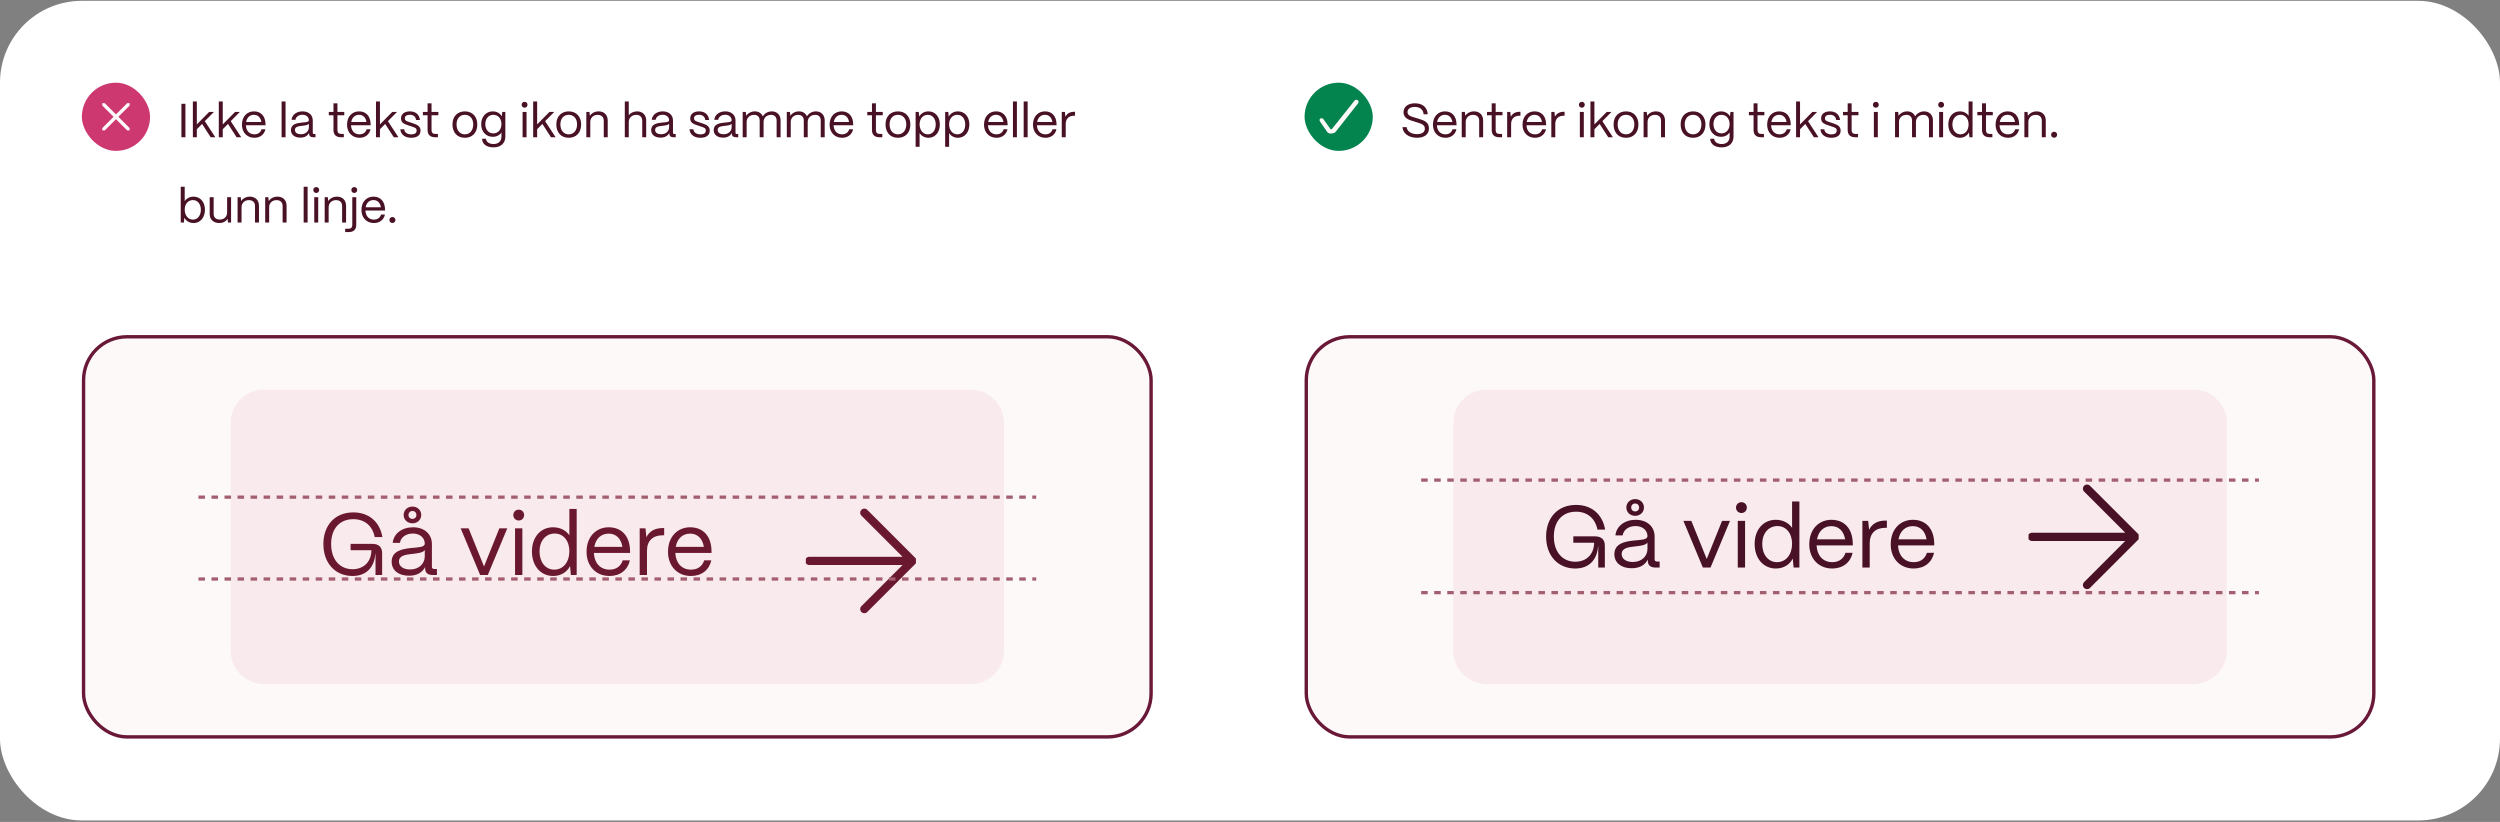 <svg width="733" height="241" viewBox="0 0 733 241" fill="none" xmlns="http://www.w3.org/2000/svg">
<rect x="0" y="0" width="733" height="241" fill="#808080" stroke="none"/>
<rect y="0.242" width="733" height="240.319" rx="24" fill="white"/>
<rect x="24" y="24.242" width="20" height="20" rx="10" fill="#CE3871"/>
<g clip-path="url(#clip0_826_79948)">
<path d="M41.5 42.242C41.367 42.242 41.241 42.19 41.147 42.096L34 34.95L26.853 42.096C26.759 42.19 26.633 42.242 26.5 42.242C26.367 42.242 26.241 42.19 26.147 42.096C25.952 41.901 25.952 41.584 26.147 41.389L33.293 34.242L26.147 27.096C26.052 27.002 26 26.876 26 26.743C26 26.61 26.052 26.484 26.147 26.39C26.241 26.295 26.367 26.243 26.5 26.243C26.633 26.243 26.759 26.295 26.853 26.39L34 33.535L41.147 26.389C41.241 26.294 41.367 26.242 41.5 26.242C41.633 26.242 41.759 26.294 41.853 26.389C41.948 26.484 42 26.61 42 26.743C42 26.876 41.948 27.002 41.853 27.096L34.707 34.243L41.853 41.389C42.048 41.584 42.048 41.901 41.853 42.096C41.759 42.19 41.633 42.242 41.5 42.242Z" fill="#FDF9F9"/>
</g>
<path d="M54.366 40.242H53.19V30.442H54.366V40.242ZM57.711 40.242H56.549V29.742H57.711V36.476L61.323 32.822H62.723L60.049 35.524L63.129 40.242H61.771L59.251 36.336L57.711 37.89V40.242ZM65.312 40.242H64.15V29.742H65.312V36.476L68.924 32.822H70.324L67.65 35.524L70.73 40.242H69.372L66.852 36.336L65.312 37.89V40.242ZM74.589 40.396C72.391 40.396 70.935 38.786 70.935 36.56C70.935 34.026 72.573 32.654 74.449 32.654C76.493 32.654 77.809 34.026 77.851 36.406V36.728H72.097C72.167 38.31 73.091 39.388 74.589 39.388C75.625 39.388 76.381 38.87 76.689 37.904H77.823C77.487 39.43 76.283 40.396 74.589 40.396ZM72.167 35.762H76.633C76.423 34.46 75.639 33.662 74.449 33.662C73.273 33.662 72.405 34.432 72.167 35.762ZM83.728 40.242H82.566V29.742H83.728V40.242ZM88.063 40.354C86.383 40.354 85.305 39.486 85.305 38.128C85.305 36.42 86.957 36.098 88.441 35.944C89.575 35.832 90.555 35.846 90.569 35.244C90.555 34.306 89.785 33.648 88.665 33.648C87.587 33.648 86.747 34.25 86.621 35.132H85.473C85.613 33.676 86.929 32.654 88.693 32.654C90.527 32.654 91.703 33.746 91.703 35.314V38.926C91.703 39.164 91.829 39.29 92.081 39.29H92.501V40.242H91.843C91.045 40.242 90.625 39.878 90.625 39.192V38.968C90.191 39.822 89.351 40.354 88.063 40.354ZM88.231 39.36C89.617 39.36 90.569 38.478 90.569 37.246V36.28C90.247 36.714 89.421 36.798 88.511 36.896C87.489 37.008 86.467 37.148 86.467 38.1C86.467 38.87 87.167 39.36 88.231 39.36ZM100.812 40.242H99.986C98.544 40.242 97.774 39.5 97.774 38.128V33.802H96.402V32.822H97.774V30.288H98.936V32.822H100.938V33.802H98.936V38.128C98.936 38.87 99.3 39.262 99.986 39.262H100.812V40.242ZM105.406 40.396C103.208 40.396 101.752 38.786 101.752 36.56C101.752 34.026 103.39 32.654 105.266 32.654C107.31 32.654 108.626 34.026 108.668 36.406V36.728H102.914C102.984 38.31 103.908 39.388 105.406 39.388C106.442 39.388 107.198 38.87 107.506 37.904H108.64C108.304 39.43 107.1 40.396 105.406 40.396ZM102.984 35.762H107.45C107.24 34.46 106.456 33.662 105.266 33.662C104.09 33.662 103.222 34.432 102.984 35.762ZM111.4 40.242H110.238V29.742H111.4V36.476L115.012 32.822H116.412L113.738 35.524L116.818 40.242H115.46L112.94 36.336L111.4 37.89V40.242ZM120.542 40.396C118.778 40.396 117.476 39.472 117.378 37.904H118.512C118.596 38.87 119.478 39.402 120.598 39.402C121.648 39.402 122.152 38.996 122.152 38.254C122.152 37.554 121.606 37.4 120.836 37.134L119.758 36.77C118.666 36.406 117.574 36.07 117.574 34.726C117.574 33.466 118.554 32.654 120.178 32.654C121.816 32.654 122.95 33.536 123.132 35.188H121.998C121.872 34.152 121.144 33.648 120.136 33.648C119.226 33.648 118.694 34.054 118.694 34.698C118.694 35.468 119.506 35.622 120.122 35.832L121.13 36.168C122.488 36.616 123.3 37.078 123.3 38.31C123.3 39.612 122.348 40.396 120.542 40.396ZM128.402 40.242H127.576C126.134 40.242 125.364 39.5 125.364 38.128V33.802H123.992V32.822H125.364V30.288H126.526V32.822H128.528V33.802H126.526V38.128C126.526 38.87 126.89 39.262 127.576 39.262H128.402V40.242ZM136.304 40.396C133.924 40.396 132.664 38.702 132.664 36.462C132.664 33.984 134.288 32.654 136.304 32.654C138.67 32.654 139.944 34.362 139.944 36.462C139.944 39.024 138.39 40.396 136.304 40.396ZM136.304 39.388C137.886 39.388 138.754 38.072 138.754 36.462C138.754 34.796 137.788 33.662 136.304 33.662C134.82 33.662 133.854 34.796 133.854 36.462C133.854 38.366 134.96 39.388 136.304 39.388ZM144.698 43.21C142.696 43.21 141.338 42.244 141.338 40.676H142.5C142.5 41.558 143.396 42.23 144.698 42.23C146.224 42.23 147.022 41.32 147.022 40.046V38.842C146.504 39.612 145.608 40.116 144.474 40.116C142.5 40.116 141.086 38.604 141.086 36.42C141.086 34.194 142.514 32.654 144.474 32.654C145.664 32.654 146.63 33.214 147.134 34.11L147.26 32.822H148.17V40.046C148.17 41.922 146.91 43.21 144.698 43.21ZM144.642 39.108C146.042 39.108 147.022 37.988 147.022 36.378C147.022 34.782 146.042 33.662 144.642 33.662C143.256 33.662 142.29 34.782 142.29 36.406C142.29 38.002 143.256 39.108 144.642 39.108ZM153.81 31.576C153.32 31.576 152.942 31.198 152.942 30.708C152.942 30.218 153.32 29.854 153.81 29.854C154.3 29.854 154.664 30.218 154.664 30.708C154.664 31.198 154.3 31.576 153.81 31.576ZM154.384 40.242H153.222V32.822H154.384V40.242ZM157.488 40.242H156.326V29.742H157.488V36.476L161.1 32.822H162.5L159.826 35.524L162.906 40.242H161.548L159.028 36.336L157.488 37.89V40.242ZM166.751 40.396C164.371 40.396 163.111 38.702 163.111 36.462C163.111 33.984 164.735 32.654 166.751 32.654C169.117 32.654 170.391 34.362 170.391 36.462C170.391 39.024 168.837 40.396 166.751 40.396ZM166.751 39.388C168.333 39.388 169.201 38.072 169.201 36.462C169.201 34.796 168.235 33.662 166.751 33.662C165.267 33.662 164.301 34.796 164.301 36.462C164.301 38.366 165.407 39.388 166.751 39.388ZM173.073 40.242H171.911V32.822H172.835L172.947 33.956C173.451 33.172 174.417 32.654 175.523 32.654C177.119 32.654 178.183 33.69 178.183 35.328V40.242H177.021V35.37C177.021 34.334 176.349 33.676 175.229 33.676C173.899 33.676 173.087 34.6 173.073 35.734V40.242ZM184.353 40.242H183.191V29.742H184.353V33.774C184.885 33.102 185.795 32.654 186.803 32.654C188.399 32.654 189.463 33.69 189.463 35.328V40.242H188.301V35.37C188.301 34.334 187.629 33.676 186.579 33.676C185.179 33.676 184.367 34.6 184.353 35.734V40.242ZM193.678 40.354C191.998 40.354 190.92 39.486 190.92 38.128C190.92 36.42 192.572 36.098 194.056 35.944C195.19 35.832 196.17 35.846 196.184 35.244C196.17 34.306 195.4 33.648 194.28 33.648C193.202 33.648 192.362 34.25 192.236 35.132H191.088C191.228 33.676 192.544 32.654 194.308 32.654C196.142 32.654 197.318 33.746 197.318 35.314V38.926C197.318 39.164 197.444 39.29 197.696 39.29H198.116V40.242H197.458C196.66 40.242 196.24 39.878 196.24 39.192V38.968C195.806 39.822 194.966 40.354 193.678 40.354ZM193.846 39.36C195.232 39.36 196.184 38.478 196.184 37.246V36.28C195.862 36.714 195.036 36.798 194.126 36.896C193.104 37.008 192.082 37.148 192.082 38.1C192.082 38.87 192.782 39.36 193.846 39.36ZM205.335 40.396C203.571 40.396 202.269 39.472 202.171 37.904H203.305C203.389 38.87 204.271 39.402 205.391 39.402C206.441 39.402 206.945 38.996 206.945 38.254C206.945 37.554 206.399 37.4 205.629 37.134L204.551 36.77C203.459 36.406 202.367 36.07 202.367 34.726C202.367 33.466 203.347 32.654 204.971 32.654C206.609 32.654 207.743 33.536 207.925 35.188H206.791C206.665 34.152 205.937 33.648 204.929 33.648C204.019 33.648 203.487 34.054 203.487 34.698C203.487 35.468 204.299 35.622 204.915 35.832L205.923 36.168C207.281 36.616 208.093 37.078 208.093 38.31C208.093 39.612 207.141 40.396 205.335 40.396ZM212.012 40.354C210.332 40.354 209.254 39.486 209.254 38.128C209.254 36.42 210.906 36.098 212.39 35.944C213.524 35.832 214.504 35.846 214.518 35.244C214.504 34.306 213.734 33.648 212.614 33.648C211.536 33.648 210.696 34.25 210.57 35.132H209.422C209.562 33.676 210.878 32.654 212.642 32.654C214.476 32.654 215.652 33.746 215.652 35.314V38.926C215.652 39.164 215.778 39.29 216.03 39.29H216.45V40.242H215.792C214.994 40.242 214.574 39.878 214.574 39.192V38.968C214.14 39.822 213.3 40.354 212.012 40.354ZM212.18 39.36C213.566 39.36 214.518 38.478 214.518 37.246V36.28C214.196 36.714 213.37 36.798 212.46 36.896C211.438 37.008 210.416 37.148 210.416 38.1C210.416 38.87 211.116 39.36 212.18 39.36ZM218.915 40.242H217.753V32.822H218.677L218.789 33.97C219.293 33.172 220.259 32.654 221.323 32.654C222.443 32.654 223.283 33.228 223.661 34.124C224.137 33.256 225.159 32.654 226.293 32.654C227.861 32.654 228.869 33.76 228.869 35.272V40.242H227.707V35.314C227.707 34.32 227.091 33.676 226.097 33.676C224.711 33.676 223.899 34.6 223.885 35.734V40.242H222.737V35.314C222.737 34.32 222.121 33.676 221.127 33.676C219.741 33.676 218.929 34.6 218.915 35.734V40.242ZM231.848 40.242H230.686V32.822H231.61L231.722 33.97C232.226 33.172 233.192 32.654 234.256 32.654C235.376 32.654 236.216 33.228 236.594 34.124C237.07 33.256 238.092 32.654 239.226 32.654C240.794 32.654 241.802 33.76 241.802 35.272V40.242H240.64V35.314C240.64 34.32 240.024 33.676 239.03 33.676C237.644 33.676 236.832 34.6 236.818 35.734V40.242H235.67V35.314C235.67 34.32 235.054 33.676 234.06 33.676C232.674 33.676 231.862 34.6 231.848 35.734V40.242ZM246.896 40.396C244.698 40.396 243.242 38.786 243.242 36.56C243.242 34.026 244.88 32.654 246.756 32.654C248.8 32.654 250.116 34.026 250.158 36.406V36.728H244.404C244.474 38.31 245.398 39.388 246.896 39.388C247.932 39.388 248.688 38.87 248.996 37.904H250.13C249.794 39.43 248.59 40.396 246.896 40.396ZM244.474 35.762H248.94C248.73 34.46 247.946 33.662 246.756 33.662C245.58 33.662 244.712 34.432 244.474 35.762ZM258.695 40.242H257.869C256.427 40.242 255.657 39.5 255.657 38.128V33.802H254.285V32.822H255.657V30.288H256.819V32.822H258.821V33.802H256.819V38.128C256.819 38.87 257.183 39.262 257.869 39.262H258.695V40.242ZM263.275 40.396C260.895 40.396 259.635 38.702 259.635 36.462C259.635 33.984 261.259 32.654 263.275 32.654C265.641 32.654 266.915 34.362 266.915 36.462C266.915 39.024 265.361 40.396 263.275 40.396ZM263.275 39.388C264.857 39.388 265.725 38.072 265.725 36.462C265.725 34.796 264.759 33.662 263.275 33.662C261.791 33.662 260.825 34.796 260.825 36.462C260.825 38.366 261.931 39.388 263.275 39.388ZM269.624 43.042H268.462V32.822H269.386L269.512 34.166C270.044 33.242 271.024 32.654 272.228 32.654C274.188 32.654 275.56 34.222 275.56 36.49C275.56 38.8 274.188 40.396 272.228 40.396C271.094 40.396 270.156 39.878 269.624 39.01V43.042ZM272.046 39.388C273.418 39.388 274.356 38.198 274.356 36.49C274.356 34.824 273.418 33.662 272.032 33.662C270.632 33.662 269.624 34.796 269.624 36.434C269.624 38.17 270.632 39.388 272.046 39.388ZM278.279 43.042H277.117V32.822H278.041L278.167 34.166C278.699 33.242 279.679 32.654 280.883 32.654C282.843 32.654 284.215 34.222 284.215 36.49C284.215 38.8 282.843 40.396 280.883 40.396C279.749 40.396 278.811 39.878 278.279 39.01V43.042ZM280.701 39.388C282.073 39.388 283.011 38.198 283.011 36.49C283.011 34.824 282.073 33.662 280.687 33.662C279.287 33.662 278.279 34.796 278.279 36.434C278.279 38.17 279.287 39.388 280.701 39.388ZM292.164 40.396C289.966 40.396 288.51 38.786 288.51 36.56C288.51 34.026 290.148 32.654 292.024 32.654C294.068 32.654 295.384 34.026 295.426 36.406V36.728H289.672C289.742 38.31 290.666 39.388 292.164 39.388C293.2 39.388 293.956 38.87 294.264 37.904H295.398C295.062 39.43 293.858 40.396 292.164 40.396ZM289.742 35.762H294.208C293.998 34.46 293.214 33.662 292.024 33.662C290.848 33.662 289.98 34.432 289.742 35.762ZM298.158 40.242H296.996V29.742H298.158V40.242ZM301.302 40.242H300.14V29.742H301.302V40.242ZM306.519 40.396C304.321 40.396 302.865 38.786 302.865 36.56C302.865 34.026 304.503 32.654 306.379 32.654C308.423 32.654 309.739 34.026 309.781 36.406V36.728H304.027C304.097 38.31 305.021 39.388 306.519 39.388C307.555 39.388 308.311 38.87 308.619 37.904H309.753C309.417 39.43 308.213 40.396 306.519 40.396ZM304.097 35.762H308.563C308.353 34.46 307.569 33.662 306.379 33.662C305.203 33.662 304.335 34.432 304.097 35.762ZM312.471 40.242H311.309V32.822H312.233L312.373 34.236C312.849 33.284 313.717 32.78 314.949 32.78H315.201V33.928H314.949C313.381 33.928 312.471 34.824 312.471 36.35V40.242ZM56.76 65.396C55.542 65.396 54.548 64.794 54.044 63.828L53.918 65.242H52.994V54.742H54.156V58.984C54.702 58.172 55.64 57.654 56.76 57.654C58.72 57.654 60.092 59.222 60.092 61.49C60.092 63.8 58.72 65.396 56.76 65.396ZM56.578 64.388C57.95 64.388 58.888 63.198 58.888 61.49C58.888 59.824 57.95 58.662 56.564 58.662C55.164 58.662 54.156 59.796 54.156 61.434C54.156 63.17 55.164 64.388 56.578 64.388ZM64.322 65.396C62.516 65.396 61.48 64.29 61.48 62.778V57.822H62.642V62.736C62.642 63.8 63.384 64.374 64.434 64.374C65.82 64.374 66.576 63.45 66.59 62.33V57.822H67.752V65.242H66.828L66.73 64.122C66.24 64.962 65.344 65.396 64.322 65.396ZM70.821 65.242H69.659V57.822H70.583L70.695 58.956C71.199 58.172 72.165 57.654 73.271 57.654C74.867 57.654 75.931 58.69 75.931 60.328V65.242H74.769V60.37C74.769 59.334 74.097 58.676 72.977 58.676C71.647 58.676 70.835 59.6 70.821 60.734V65.242ZM78.915 65.242H77.753V57.822H78.677L78.789 58.956C79.293 58.172 80.259 57.654 81.365 57.654C82.961 57.654 84.025 58.69 84.025 60.328V65.242H82.863V60.37C82.863 59.334 82.191 58.676 81.071 58.676C79.741 58.676 78.929 59.6 78.915 60.734V65.242ZM90.195 65.242H89.033V54.742H90.195V65.242ZM92.724 56.576C92.234 56.576 91.856 56.198 91.856 55.708C91.856 55.218 92.234 54.854 92.724 54.854C93.214 54.854 93.578 55.218 93.578 55.708C93.578 56.198 93.214 56.576 92.724 56.576ZM93.298 65.242H92.136V57.822H93.298V65.242ZM96.36 65.242H95.198V57.822H96.122L96.234 58.956C96.738 58.172 97.704 57.654 98.81 57.654C100.406 57.654 101.47 58.69 101.47 60.328V65.242H100.308V60.37C100.308 59.334 99.636 58.676 98.516 58.676C97.186 58.676 96.374 59.6 96.36 60.734V65.242ZM103.88 56.576C103.376 56.576 103.012 56.212 103.012 55.708C103.012 55.218 103.376 54.854 103.88 54.854C104.37 54.854 104.734 55.218 104.734 55.708C104.734 56.212 104.37 56.576 103.88 56.576ZM102.242 68.042H101.206V67.062H102.242C102.928 67.062 103.292 66.67 103.292 65.928V57.822H104.454V65.928C104.454 67.3 103.684 68.042 102.242 68.042ZM109.63 65.396C107.432 65.396 105.976 63.786 105.976 61.56C105.976 59.026 107.614 57.654 109.49 57.654C111.534 57.654 112.85 59.026 112.892 61.406V61.728H107.138C107.208 63.31 108.132 64.388 109.63 64.388C110.666 64.388 111.422 63.87 111.73 62.904H112.864C112.528 64.43 111.324 65.396 109.63 65.396ZM107.208 60.762H111.674C111.464 59.46 110.68 58.662 109.49 58.662C108.314 58.662 107.446 59.432 107.208 60.762ZM115.051 65.382C114.547 65.382 114.169 65.004 114.169 64.5C114.169 64.01 114.547 63.632 115.051 63.632C115.555 63.632 115.933 64.01 115.933 64.5C115.933 65.004 115.555 65.382 115.051 65.382Z" fill="#481125"/>
<rect x="24.5" y="98.742" width="313" height="117.319" rx="12.712" fill="#FDF9F9"/>
<rect x="24.5" y="98.742" width="313" height="117.319" rx="12.712" stroke="#691837"/>
<path d="M67.625 123.987C67.625 118.605 71.987 114.242 77.369 114.242H284.631C290.012 114.242 294.375 118.605 294.375 123.987V190.816C294.375 196.198 290.012 200.561 284.631 200.561H77.369C71.987 200.561 67.625 196.198 67.625 190.816V123.987Z" fill="#F9EAED"/>
<path d="M103.365 168.879C98.381 168.879 94.817 165.212 94.817 159.505C94.817 154.134 98.097 150.235 103.597 150.235C108.194 150.235 111.37 153.024 112.119 157.465H109.872C109.201 154.16 106.903 152.223 103.597 152.223C99.595 152.223 97.09 154.986 97.09 159.505C97.09 164.076 99.646 166.891 103.365 166.891C106.748 166.891 108.891 164.593 108.891 161.313H102.797V159.454H109.149C111.034 159.454 112.042 160.409 112.042 162.165V168.595H110.105V162.423H110.053C109.717 166.4 107.368 168.879 103.365 168.879ZM120.928 153.437C119.456 153.437 118.346 152.378 118.346 150.983C118.346 149.589 119.456 148.53 120.928 148.53C122.4 148.53 123.511 149.589 123.511 150.983C123.511 152.378 122.4 153.437 120.928 153.437ZM120.928 152.146C121.6 152.146 122.09 151.655 122.09 150.983C122.09 150.312 121.6 149.821 120.928 149.821C120.257 149.821 119.766 150.312 119.766 150.983C119.766 151.655 120.257 152.146 120.928 152.146ZM119.921 168.802C116.822 168.802 114.834 167.201 114.834 164.696C114.834 161.545 117.881 160.951 120.619 160.667C122.71 160.461 124.518 160.487 124.544 159.376C124.518 157.646 123.098 156.432 121.032 156.432C119.043 156.432 117.494 157.543 117.261 159.17H115.144C115.402 156.484 117.83 154.599 121.083 154.599C124.466 154.599 126.635 156.613 126.635 159.505V166.168C126.635 166.607 126.868 166.839 127.333 166.839H128.107V168.595H126.894C125.422 168.595 124.647 167.924 124.647 166.658V166.245C123.846 167.821 122.297 168.802 119.921 168.802ZM120.231 166.968C122.788 166.968 124.544 165.341 124.544 163.069V161.287C123.95 162.088 122.426 162.243 120.748 162.423C118.862 162.63 116.977 162.888 116.977 164.644C116.977 166.064 118.269 166.968 120.231 166.968ZM143.025 168.595H140.778L135.071 154.909H137.395L141.914 166.09L146.408 154.909H148.732L143.025 168.595ZM152.098 152.61C151.194 152.61 150.497 151.913 150.497 151.009C150.497 150.105 151.194 149.434 152.098 149.434C153.001 149.434 153.673 150.105 153.673 151.009C153.673 151.913 153.001 152.61 152.098 152.61ZM153.156 168.595H151.013V154.909H153.156V168.595ZM162.188 168.879C158.521 168.879 155.965 165.935 155.965 161.674C155.965 157.491 158.495 154.599 162.162 154.599C164.228 154.599 165.958 155.503 166.94 156.949V149.227H169.083V168.595H167.379L167.146 165.961C166.243 167.743 164.435 168.879 162.188 168.879ZM162.524 167.02C165.132 167.02 166.94 164.799 166.94 161.623C166.94 158.55 165.184 156.432 162.653 156.432C160.019 156.432 158.186 158.576 158.186 161.674C158.186 164.825 159.967 167.02 162.524 167.02ZM178.718 168.879C174.664 168.879 171.978 165.91 171.978 161.804C171.978 157.129 175 154.599 178.46 154.599C182.23 154.599 184.658 157.129 184.735 161.52V162.113H174.122C174.251 165.032 175.955 167.02 178.718 167.02C180.629 167.02 182.024 166.064 182.592 164.283H184.684C184.064 167.097 181.843 168.879 178.718 168.879ZM174.251 160.332H182.489C182.101 157.93 180.655 156.458 178.46 156.458C176.291 156.458 174.69 157.878 174.251 160.332ZM189.698 168.595H187.555V154.909H189.259L189.517 157.517C190.395 155.761 191.996 154.831 194.269 154.831H194.734V156.949H194.269C191.376 156.949 189.698 158.601 189.698 161.416V168.595ZM202.6 168.879C198.546 168.879 195.86 165.91 195.86 161.804C195.86 157.129 198.882 154.599 202.342 154.599C206.112 154.599 208.54 157.129 208.617 161.52V162.113H198.004C198.133 165.032 199.837 167.02 202.6 167.02C204.511 167.02 205.906 166.064 206.474 164.283H208.566C207.946 167.097 205.725 168.879 202.6 168.879ZM198.133 160.332H206.371C205.983 157.93 204.537 156.458 202.342 156.458C200.173 156.458 198.572 157.878 198.133 160.332Z" fill="#6A1830"/>
<g clip-path="url(#clip1_826_79948)">
<path d="M237.281 164.456H267.543M267.543 164.456L253.421 178.578M267.543 164.456L253.421 150.333" stroke="#6A1830" stroke-width="2.421" stroke-linecap="round" stroke-linejoin="round"/>
</g>
<line x1="58.189" y1="145.764" x2="303.811" y2="145.764" stroke="#A35E70" stroke-width="0.956" stroke-dasharray="1.91 1.91"/>
<line x1="58.189" y1="169.764" x2="303.811" y2="169.764" stroke="#A35E70" stroke-width="0.956" stroke-dasharray="1.91 1.91"/>
<rect x="382.5" y="24.242" width="20" height="20" rx="10" fill="#03834E"/>
<path d="M390.25 39.159H389.917C389.5 39.076 389.167 38.826 389 38.492L387 35.576C386.833 35.326 386.833 34.909 387.167 34.742C387.25 34.659 387.417 34.659 387.5 34.659C387.667 34.659 387.917 34.742 388 34.909L390.083 37.826C390.167 37.909 390.167 37.909 390.25 37.909H390.333C390.417 37.909 390.417 37.909 390.5 37.826C390.5 37.826 390.583 37.826 390.583 37.742L397.167 29.492C397.25 29.326 397.5 29.242 397.667 29.242C397.833 29.242 397.917 29.326 398.083 29.409C398.25 29.492 398.333 29.659 398.333 29.826C398.333 29.992 398.333 30.159 398.167 30.326L391.667 38.576L391.333 38.909C390.833 39.076 390.583 39.159 390.25 39.159Z" fill="#FDF9F9"/>
<path d="M415.484 40.396C413.02 40.396 411.326 39.122 411.2 37.274H412.432C412.572 38.534 413.762 39.332 415.484 39.332C416.982 39.332 417.766 38.716 417.766 37.694C417.766 36.7 416.898 36.322 415.96 36.028L414.266 35.496C413.482 35.244 411.508 34.824 411.508 32.906C411.508 31.324 412.81 30.288 414.84 30.288C417.08 30.288 418.466 31.422 418.62 33.508H417.402C417.304 32.122 416.338 31.352 414.784 31.352C413.552 31.352 412.684 31.912 412.684 32.85C412.684 33.928 413.804 34.152 414.644 34.418L416.226 34.908C417.472 35.3 418.97 35.79 418.97 37.638C418.97 39.36 417.654 40.396 415.484 40.396ZM423.792 40.396C421.594 40.396 420.138 38.786 420.138 36.56C420.138 34.026 421.776 32.654 423.652 32.654C425.696 32.654 427.012 34.026 427.054 36.406V36.728H421.3C421.37 38.31 422.294 39.388 423.792 39.388C424.828 39.388 425.584 38.87 425.892 37.904H427.026C426.69 39.43 425.486 40.396 423.792 40.396ZM421.37 35.762H425.836C425.626 34.46 424.842 33.662 423.652 33.662C422.476 33.662 421.608 34.432 421.37 35.762ZM429.745 40.242H428.583V32.822H429.507L429.619 33.956C430.123 33.172 431.089 32.654 432.195 32.654C433.791 32.654 434.855 33.69 434.855 35.328V40.242H433.693V35.37C433.693 34.334 433.021 33.676 431.901 33.676C430.571 33.676 429.759 34.6 429.745 35.734V40.242ZM440.404 40.242H439.578C438.136 40.242 437.366 39.5 437.366 38.128V33.802H435.994V32.822H437.366V30.288H438.528V32.822H440.53V33.802H438.528V38.128C438.528 38.87 438.892 39.262 439.578 39.262H440.404V40.242ZM443.061 40.242H441.899V32.822H442.823L442.963 34.236C443.439 33.284 444.307 32.78 445.539 32.78H445.791V33.928H445.539C443.971 33.928 443.061 34.824 443.061 36.35V40.242ZM450.056 40.396C447.858 40.396 446.402 38.786 446.402 36.56C446.402 34.026 448.04 32.654 449.916 32.654C451.96 32.654 453.276 34.026 453.318 36.406V36.728H447.564C447.634 38.31 448.558 39.388 450.056 39.388C451.092 39.388 451.848 38.87 452.156 37.904H453.29C452.954 39.43 451.75 40.396 450.056 40.396ZM447.634 35.762H452.1C451.89 34.46 451.106 33.662 449.916 33.662C448.74 33.662 447.872 34.432 447.634 35.762ZM456.009 40.242H454.847V32.822H455.771L455.911 34.236C456.387 33.284 457.255 32.78 458.487 32.78H458.739V33.928H458.487C456.919 33.928 456.009 34.824 456.009 36.35V40.242ZM463.802 31.576C463.312 31.576 462.934 31.198 462.934 30.708C462.934 30.218 463.312 29.854 463.802 29.854C464.292 29.854 464.656 30.218 464.656 30.708C464.656 31.198 464.292 31.576 463.802 31.576ZM464.376 40.242H463.214V32.822H464.376V40.242ZM467.48 40.242H466.318V29.742H467.48V36.476L471.092 32.822H472.492L469.818 35.524L472.898 40.242H471.54L469.02 36.336L467.48 37.89V40.242ZM476.743 40.396C474.363 40.396 473.103 38.702 473.103 36.462C473.103 33.984 474.727 32.654 476.743 32.654C479.109 32.654 480.383 34.362 480.383 36.462C480.383 39.024 478.829 40.396 476.743 40.396ZM476.743 39.388C478.325 39.388 479.193 38.072 479.193 36.462C479.193 34.796 478.227 33.662 476.743 33.662C475.259 33.662 474.293 34.796 474.293 36.462C474.293 38.366 475.399 39.388 476.743 39.388ZM483.065 40.242H481.903V32.822H482.827L482.939 33.956C483.443 33.172 484.409 32.654 485.515 32.654C487.111 32.654 488.175 33.69 488.175 35.328V40.242H487.013V35.37C487.013 34.334 486.341 33.676 485.221 33.676C483.891 33.676 483.079 34.6 483.065 35.734V40.242ZM496.403 40.396C494.023 40.396 492.763 38.702 492.763 36.462C492.763 33.984 494.387 32.654 496.403 32.654C498.769 32.654 500.043 34.362 500.043 36.462C500.043 39.024 498.489 40.396 496.403 40.396ZM496.403 39.388C497.985 39.388 498.853 38.072 498.853 36.462C498.853 34.796 497.887 33.662 496.403 33.662C494.919 33.662 493.953 34.796 493.953 36.462C493.953 38.366 495.059 39.388 496.403 39.388ZM504.797 43.21C502.795 43.21 501.437 42.244 501.437 40.676H502.599C502.599 41.558 503.495 42.23 504.797 42.23C506.323 42.23 507.121 41.32 507.121 40.046V38.842C506.603 39.612 505.707 40.116 504.573 40.116C502.599 40.116 501.185 38.604 501.185 36.42C501.185 34.194 502.613 32.654 504.573 32.654C505.763 32.654 506.729 33.214 507.233 34.11L507.359 32.822H508.269V40.046C508.269 41.922 507.009 43.21 504.797 43.21ZM504.741 39.108C506.141 39.108 507.121 37.988 507.121 36.378C507.121 34.782 506.141 33.662 504.741 33.662C503.355 33.662 502.389 34.782 502.389 36.406C502.389 38.002 503.355 39.108 504.741 39.108ZM517.185 40.242H516.359C514.917 40.242 514.147 39.5 514.147 38.128V33.802H512.775V32.822H514.147V30.288H515.309V32.822H517.311V33.802H515.309V38.128C515.309 38.87 515.673 39.262 516.359 39.262H517.185V40.242ZM521.779 40.396C519.581 40.396 518.125 38.786 518.125 36.56C518.125 34.026 519.763 32.654 521.639 32.654C523.683 32.654 524.999 34.026 525.041 36.406V36.728H519.287C519.357 38.31 520.281 39.388 521.779 39.388C522.815 39.388 523.571 38.87 523.879 37.904H525.013C524.677 39.43 523.473 40.396 521.779 40.396ZM519.357 35.762H523.823C523.613 34.46 522.829 33.662 521.639 33.662C520.463 33.662 519.595 34.432 519.357 35.762ZM527.773 40.242H526.611V29.742H527.773V36.476L531.385 32.822H532.785L530.111 35.524L533.191 40.242H531.833L529.313 36.336L527.773 37.89V40.242ZM536.915 40.396C535.151 40.396 533.849 39.472 533.751 37.904H534.885C534.969 38.87 535.851 39.402 536.971 39.402C538.021 39.402 538.525 38.996 538.525 38.254C538.525 37.554 537.979 37.4 537.209 37.134L536.131 36.77C535.039 36.406 533.947 36.07 533.947 34.726C533.947 33.466 534.927 32.654 536.551 32.654C538.189 32.654 539.323 33.536 539.505 35.188H538.371C538.245 34.152 537.517 33.648 536.509 33.648C535.599 33.648 535.067 34.054 535.067 34.698C535.067 35.468 535.879 35.622 536.495 35.832L537.503 36.168C538.861 36.616 539.673 37.078 539.673 38.31C539.673 39.612 538.721 40.396 536.915 40.396ZM544.775 40.242H543.949C542.507 40.242 541.737 39.5 541.737 38.128V33.802H540.365V32.822H541.737V30.288H542.899V32.822H544.901V33.802H542.899V38.128C542.899 38.87 543.263 39.262 543.949 39.262H544.775V40.242ZM550.003 31.576C549.513 31.576 549.135 31.198 549.135 30.708C549.135 30.218 549.513 29.854 550.003 29.854C550.493 29.854 550.857 30.218 550.857 30.708C550.857 31.198 550.493 31.576 550.003 31.576ZM550.577 40.242H549.415V32.822H550.577V40.242ZM556.784 40.242H555.622V32.822H556.546L556.658 33.97C557.162 33.172 558.128 32.654 559.192 32.654C560.312 32.654 561.152 33.228 561.53 34.124C562.006 33.256 563.028 32.654 564.162 32.654C565.73 32.654 566.738 33.76 566.738 35.272V40.242H565.576V35.314C565.576 34.32 564.96 33.676 563.966 33.676C562.58 33.676 561.768 34.6 561.754 35.734V40.242H560.606V35.314C560.606 34.32 559.99 33.676 558.996 33.676C557.61 33.676 556.798 34.6 556.784 35.734V40.242ZM569.144 31.576C568.654 31.576 568.276 31.198 568.276 30.708C568.276 30.218 568.654 29.854 569.144 29.854C569.634 29.854 569.998 30.218 569.998 30.708C569.998 31.198 569.634 31.576 569.144 31.576ZM569.718 40.242H568.556V32.822H569.718V40.242ZM574.614 40.396C572.626 40.396 571.24 38.8 571.24 36.49C571.24 34.222 572.612 32.654 574.6 32.654C575.72 32.654 576.658 33.144 577.19 33.928V29.742H578.352V40.242H577.428L577.302 38.814C576.812 39.78 575.832 40.396 574.614 40.396ZM574.796 39.388C576.21 39.388 577.19 38.184 577.19 36.462C577.19 34.796 576.238 33.648 574.866 33.648C573.438 33.648 572.444 34.81 572.444 36.49C572.444 38.198 573.41 39.388 574.796 39.388ZM584.164 40.242H583.338C581.896 40.242 581.126 39.5 581.126 38.128V33.802H579.754V32.822H581.126V30.288H582.288V32.822H584.29V33.802H582.288V38.128C582.288 38.87 582.652 39.262 583.338 39.262H584.164V40.242ZM588.757 40.396C586.559 40.396 585.103 38.786 585.103 36.56C585.103 34.026 586.741 32.654 588.617 32.654C590.661 32.654 591.977 34.026 592.019 36.406V36.728H586.265C586.335 38.31 587.259 39.388 588.757 39.388C589.793 39.388 590.549 38.87 590.857 37.904H591.991C591.655 39.43 590.451 40.396 588.757 40.396ZM586.335 35.762H590.801C590.591 34.46 589.807 33.662 588.617 33.662C587.441 33.662 586.573 34.432 586.335 35.762ZM594.71 40.242H593.548V32.822H594.472L594.584 33.956C595.088 33.172 596.054 32.654 597.16 32.654C598.756 32.654 599.82 33.69 599.82 35.328V40.242H598.658V35.37C598.658 34.334 597.986 33.676 596.866 33.676C595.536 33.676 594.724 34.6 594.71 35.734V40.242ZM602.271 40.382C601.767 40.382 601.389 40.004 601.389 39.5C601.389 39.01 601.767 38.632 602.271 38.632C602.775 38.632 603.153 39.01 603.153 39.5C603.153 40.004 602.775 40.382 602.271 40.382Z" fill="#481125"/>
<rect x="383" y="98.742" width="313" height="117.319" rx="12.712" fill="#FDF9F9"/>
<rect x="383" y="98.742" width="313" height="117.319" rx="12.712" stroke="#691837"/>
<path d="M426.125 123.987C426.125 118.605 430.488 114.242 435.869 114.242H643.131C648.512 114.242 652.875 118.605 652.875 123.987V190.816C652.875 196.198 648.512 200.561 643.131 200.561H435.869C430.488 200.561 426.125 196.198 426.125 190.816V123.987Z" fill="#F9EAED"/>
<path d="M461.865 166.686C456.881 166.686 453.317 163.019 453.317 157.312C453.317 151.941 456.597 148.041 462.097 148.041C466.694 148.041 469.87 150.83 470.619 155.272H468.372C467.701 151.966 465.402 150.03 462.097 150.03C458.094 150.03 455.589 152.793 455.589 157.312C455.589 161.883 458.146 164.697 461.865 164.697C465.248 164.697 467.391 162.399 467.391 159.12H461.296V157.26H467.649C469.534 157.26 470.541 158.216 470.541 159.972V166.402H468.605V160.23H468.553C468.217 164.207 465.867 166.686 461.865 166.686ZM479.428 151.243C477.956 151.243 476.846 150.185 476.846 148.79C476.846 147.396 477.956 146.337 479.428 146.337C480.9 146.337 482.011 147.396 482.011 148.79C482.011 150.185 480.9 151.243 479.428 151.243ZM479.428 149.952C480.1 149.952 480.59 149.462 480.59 148.79C480.59 148.119 480.1 147.628 479.428 147.628C478.757 147.628 478.266 148.119 478.266 148.79C478.266 149.462 478.757 149.952 479.428 149.952ZM478.421 166.608C475.322 166.608 473.334 165.007 473.334 162.502C473.334 159.352 476.381 158.758 479.118 158.474C481.21 158.267 483.018 158.293 483.043 157.183C483.018 155.453 481.597 154.239 479.531 154.239C477.543 154.239 475.994 155.349 475.761 156.976H473.644C473.902 154.291 476.329 152.405 479.583 152.405C482.966 152.405 485.135 154.42 485.135 157.312V163.974C485.135 164.413 485.368 164.646 485.832 164.646H486.607V166.402H485.393C483.921 166.402 483.147 165.73 483.147 164.465V164.052C482.346 165.627 480.797 166.608 478.421 166.608ZM478.731 164.775C481.287 164.775 483.043 163.148 483.043 160.876V159.094C482.45 159.894 480.926 160.049 479.247 160.23C477.362 160.437 475.477 160.695 475.477 162.451C475.477 163.871 476.768 164.775 478.731 164.775ZM501.525 166.402H499.278L493.571 152.715H495.895L500.414 163.897L504.907 152.715H507.232L501.525 166.402ZM510.597 150.417C509.694 150.417 508.996 149.72 508.996 148.816C508.996 147.912 509.694 147.241 510.597 147.241C511.501 147.241 512.173 147.912 512.173 148.816C512.173 149.72 511.501 150.417 510.597 150.417ZM511.656 166.402H509.513V152.715H511.656V166.402ZM520.688 166.686C517.021 166.686 514.464 163.742 514.464 159.481C514.464 155.298 516.995 152.405 520.662 152.405C522.728 152.405 524.458 153.309 525.44 154.755V147.034H527.583V166.402H525.879L525.646 163.768C524.742 165.55 522.935 166.686 520.688 166.686ZM521.024 164.827C523.632 164.827 525.44 162.606 525.44 159.429C525.44 156.356 523.684 154.239 521.153 154.239C518.519 154.239 516.685 156.382 516.685 159.481C516.685 162.632 518.467 164.827 521.024 164.827ZM537.218 166.686C533.164 166.686 530.478 163.716 530.478 159.61C530.478 154.936 533.5 152.405 536.96 152.405C540.73 152.405 543.158 154.936 543.235 159.326V159.92H532.622C532.751 162.838 534.455 164.827 537.218 164.827C539.129 164.827 540.524 163.871 541.092 162.089H543.183C542.564 164.904 540.343 166.686 537.218 166.686ZM532.751 158.138H540.988C540.601 155.737 539.155 154.265 536.96 154.265C534.791 154.265 533.19 155.685 532.751 158.138ZM548.198 166.402H546.054V152.715H547.759L548.017 155.323C548.895 153.567 550.496 152.638 552.768 152.638H553.233V154.755H552.768C549.876 154.755 548.198 156.408 548.198 159.223V166.402ZM561.1 166.686C557.046 166.686 554.36 163.716 554.36 159.61C554.36 154.936 557.381 152.405 560.842 152.405C564.612 152.405 567.039 154.936 567.117 159.326V159.92H556.503C556.633 162.838 558.337 164.827 561.1 164.827C563.011 164.827 564.405 163.871 564.974 162.089H567.065C566.446 164.904 564.225 166.686 561.1 166.686ZM556.633 158.138H564.87C564.483 155.737 563.037 154.265 560.842 154.265C558.673 154.265 557.072 155.685 556.633 158.138Z" fill="#481125"/>
<g clip-path="url(#clip2_826_79948)">
<path d="M595.781 157.402H626.043M626.043 157.402L611.921 171.524M626.043 157.402L611.921 143.279" stroke="#481125" stroke-width="2.421" stroke-linecap="round" stroke-linejoin="round"/>
</g>
<line x1="416.689" y1="140.764" x2="662.311" y2="140.764" stroke="#A35E70" stroke-width="0.956" stroke-dasharray="1.91 1.91"/>
<line x1="416.689" y1="173.764" x2="662.311" y2="173.764" stroke="#A35E70" stroke-width="0.956" stroke-dasharray="1.91 1.91"/>
<defs>
<clipPath id="clip0_826_79948">
<rect width="8" height="8" fill="white" transform="translate(30 30.242)"/>
</clipPath>
<clipPath id="clip1_826_79948">
<rect width="32.28" height="32.28" fill="white" transform="translate(236.272 148.316)"/>
</clipPath>
<clipPath id="clip2_826_79948">
<rect width="32.28" height="32.28" fill="white" transform="translate(594.772 141.262)"/>
</clipPath>
</defs>
</svg>
